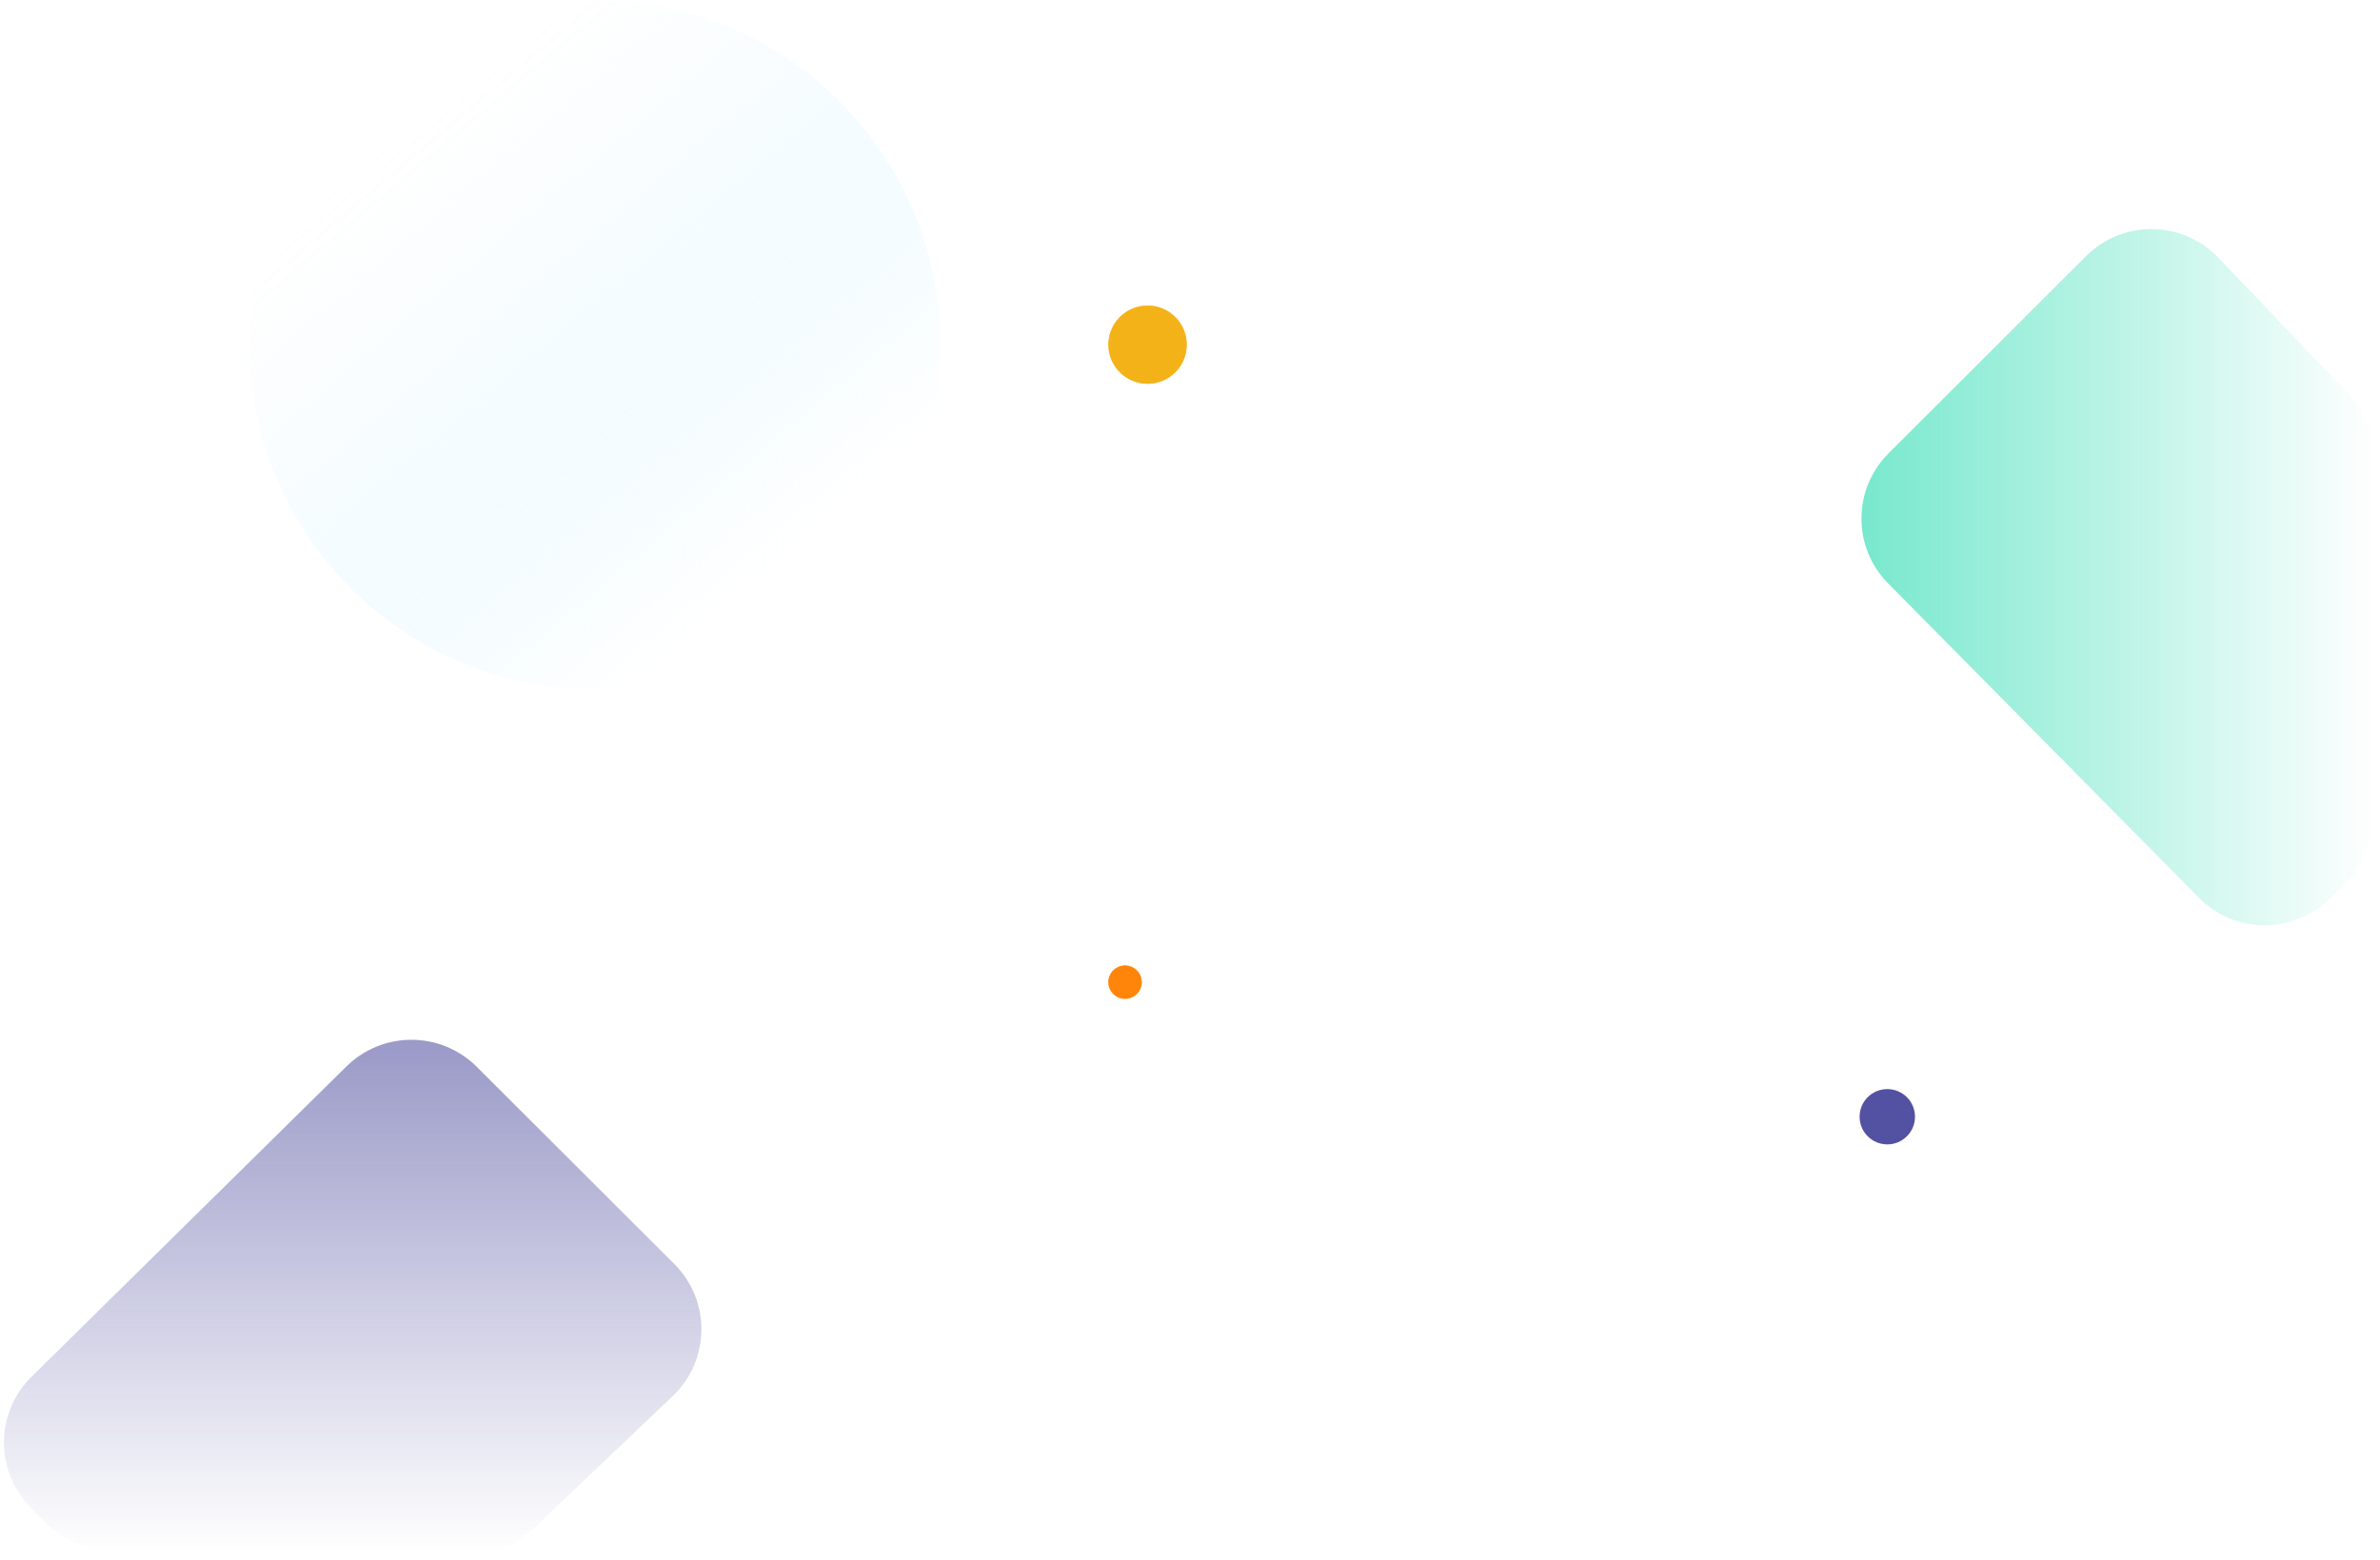 <svg width="601" height="394" viewBox="0 0 601 394" fill="none" xmlns="http://www.w3.org/2000/svg">
<path opacity="0.8" d="M284.1 252.274C286.426 252.274 288.312 250.391 288.312 248.069C288.312 245.746 286.426 243.863 284.1 243.863C281.774 243.863 279.888 245.746 279.888 248.069C279.888 250.391 281.774 252.274 284.1 252.274Z" fill="#FF8000"/>
<path opacity="0.8" d="M289.783 96.932C295.248 96.932 299.678 92.508 299.678 87.052C299.678 81.596 295.248 77.173 289.783 77.173C284.318 77.173 279.888 81.596 279.888 87.052C279.888 92.508 284.318 96.932 289.783 96.932Z" fill="#F4AF10"/>
<path d="M150.236 174.104C198.388 174.104 237.423 135.13 237.423 87.052C237.423 38.974 198.388 0 150.236 0C102.084 0 63.05 38.974 63.05 87.052C63.05 135.13 102.084 174.104 150.236 174.104Z" fill="url(#paint0_linear_2529_119)"/>
<path opacity="0.8" d="M284.1 252.274C286.426 252.274 288.312 250.391 288.312 248.069C288.312 245.746 286.426 243.863 284.1 243.863C281.774 243.863 279.888 245.746 279.888 248.069C279.888 250.391 281.774 252.274 284.1 252.274Z" fill="#FF8000"/>
<path opacity="0.8" d="M289.783 96.932C295.248 96.932 299.678 92.508 299.678 87.052C299.678 81.596 295.248 77.173 289.783 77.173C284.318 77.173 279.888 81.596 279.888 87.052C279.888 92.508 284.318 96.932 289.783 96.932Z" fill="#F4AF10"/>
<path opacity="0.8" d="M476.583 289.042C480.446 289.042 483.578 285.915 483.578 282.058C483.578 278.201 480.446 275.075 476.583 275.075C472.72 275.075 469.589 278.201 469.589 282.058C469.589 285.915 472.72 289.042 476.583 289.042Z" fill="#282689"/>
<g filter="url(#filter0_f_2529_119)">
<path d="M588.099 227.216C589.375 225.99 590.659 224.764 591.936 223.537C596.46 219.2 599.041 213.222 599.104 206.958C599.402 176.752 599.7 146.538 599.999 116.332C600.061 110.263 597.744 104.408 593.546 100.016C582.416 88.37 571.293 76.73 560.163 65.084C551.115 55.62 536.044 55.44 526.773 64.696C510.148 81.296 493.522 97.896 476.89 114.503C467.821 123.558 467.772 138.231 476.786 147.349C502.959 173.828 529.139 200.301 555.313 226.78C564.278 235.849 578.884 236.043 588.092 227.216L588.099 227.216Z" fill="url(#paint1_linear_2529_119)"/>
</g>
<g filter="url(#filter1_f_2529_119)">
<path d="M7.505 380.486C8.733 381.761 9.961 383.043 11.189 384.318C15.533 388.835 21.521 391.412 27.794 391.474C58.047 391.772 88.307 392.07 118.561 392.368C124.639 392.43 130.502 390.116 134.902 385.925C146.566 374.812 158.223 363.706 169.887 352.594C179.366 343.559 179.546 328.511 170.276 319.255C153.65 302.656 137.025 286.056 120.392 269.449C111.323 260.394 96.627 260.345 87.496 269.345C60.975 295.478 34.462 321.618 7.942 347.751C-1.141 356.702 -1.335 371.286 7.505 380.479V380.486Z" fill="url(#paint2_linear_2529_119)"/>
</g>
<path d="M150.236 174.104C198.388 174.104 237.423 135.13 237.423 87.052C237.423 38.974 198.388 0 150.236 0C102.084 0 63.05 38.974 63.05 87.052C63.05 135.13 102.084 174.104 150.236 174.104Z" fill="url(#paint3_linear_2529_119)"/>
<defs>
<filter id="filter0_f_2529_119" x="469.363" y="57.175" width="131.331" height="177.23" filterUnits="userSpaceOnUse" color-interpolation-filters="sRGB">
<feFlood flood-opacity="0" result="BackgroundImageFix"/>
<feBlend mode="normal" in="SourceGraphic" in2="BackgroundImageFix" result="shape"/>
<feGaussianBlur stdDeviation="0.347" result="effect1_foregroundBlur_2529_119"/>
</filter>
<filter id="filter1_f_2529_119" x="0.306" y="261.933" width="177.502" height="131.131" filterUnits="userSpaceOnUse" color-interpolation-filters="sRGB">
<feFlood flood-opacity="0" result="BackgroundImageFix"/>
<feBlend mode="normal" in="SourceGraphic" in2="BackgroundImageFix" result="shape"/>
<feGaussianBlur stdDeviation="0.347" result="effect1_foregroundBlur_2529_119"/>
</filter>
<linearGradient id="paint0_linear_2529_119" x1="101.304" y1="29.341" x2="199.235" y2="145.196" gradientUnits="userSpaceOnUse">
<stop stop-color="#E5F7FF" stop-opacity="0"/>
<stop offset="0.09" stop-color="#E5F7FF" stop-opacity="0.02"/>
<stop offset="0.21" stop-color="#E7F7FF" stop-opacity="0.09"/>
<stop offset="0.35" stop-color="#EAF8FF" stop-opacity="0.19"/>
<stop offset="0.5" stop-color="#EDF9FF" stop-opacity="0.34"/>
<stop offset="0.66" stop-color="#F2FBFF" stop-opacity="0.53"/>
<stop offset="0.82" stop-color="#F8FDFF" stop-opacity="0.76"/>
<stop offset="0.97" stop-color="white"/>
</linearGradient>
<linearGradient id="paint1_linear_2529_119" x1="470.057" y1="145.79" x2="600" y2="145.79" gradientUnits="userSpaceOnUse">
<stop stop-color="#00D4A1" stop-opacity="0.53"/>
<stop offset="1" stop-color="#00D4A1" stop-opacity="0"/>
</linearGradient>
<linearGradient id="paint2_linear_2529_119" x1="89.057" y1="262.626" x2="89.057" y2="392.369" gradientUnits="userSpaceOnUse">
<stop stop-color="#282689" stop-opacity="0.47"/>
<stop offset="1" stop-color="#282689" stop-opacity="0"/>
</linearGradient>
<linearGradient id="paint3_linear_2529_119" x1="101.304" y1="29.341" x2="199.235" y2="145.196" gradientUnits="userSpaceOnUse">
<stop stop-color="#E5F7FF" stop-opacity="0"/>
<stop offset="0.09" stop-color="#E5F7FF" stop-opacity="0.02"/>
<stop offset="0.21" stop-color="#E7F7FF" stop-opacity="0.09"/>
<stop offset="0.35" stop-color="#EAF8FF" stop-opacity="0.19"/>
<stop offset="0.5" stop-color="#EDF9FF" stop-opacity="0.34"/>
<stop offset="0.66" stop-color="#F2FBFF" stop-opacity="0.53"/>
<stop offset="0.82" stop-color="#F8FDFF" stop-opacity="0.76"/>
<stop offset="0.97" stop-color="white"/>
</linearGradient>
</defs>
</svg>

